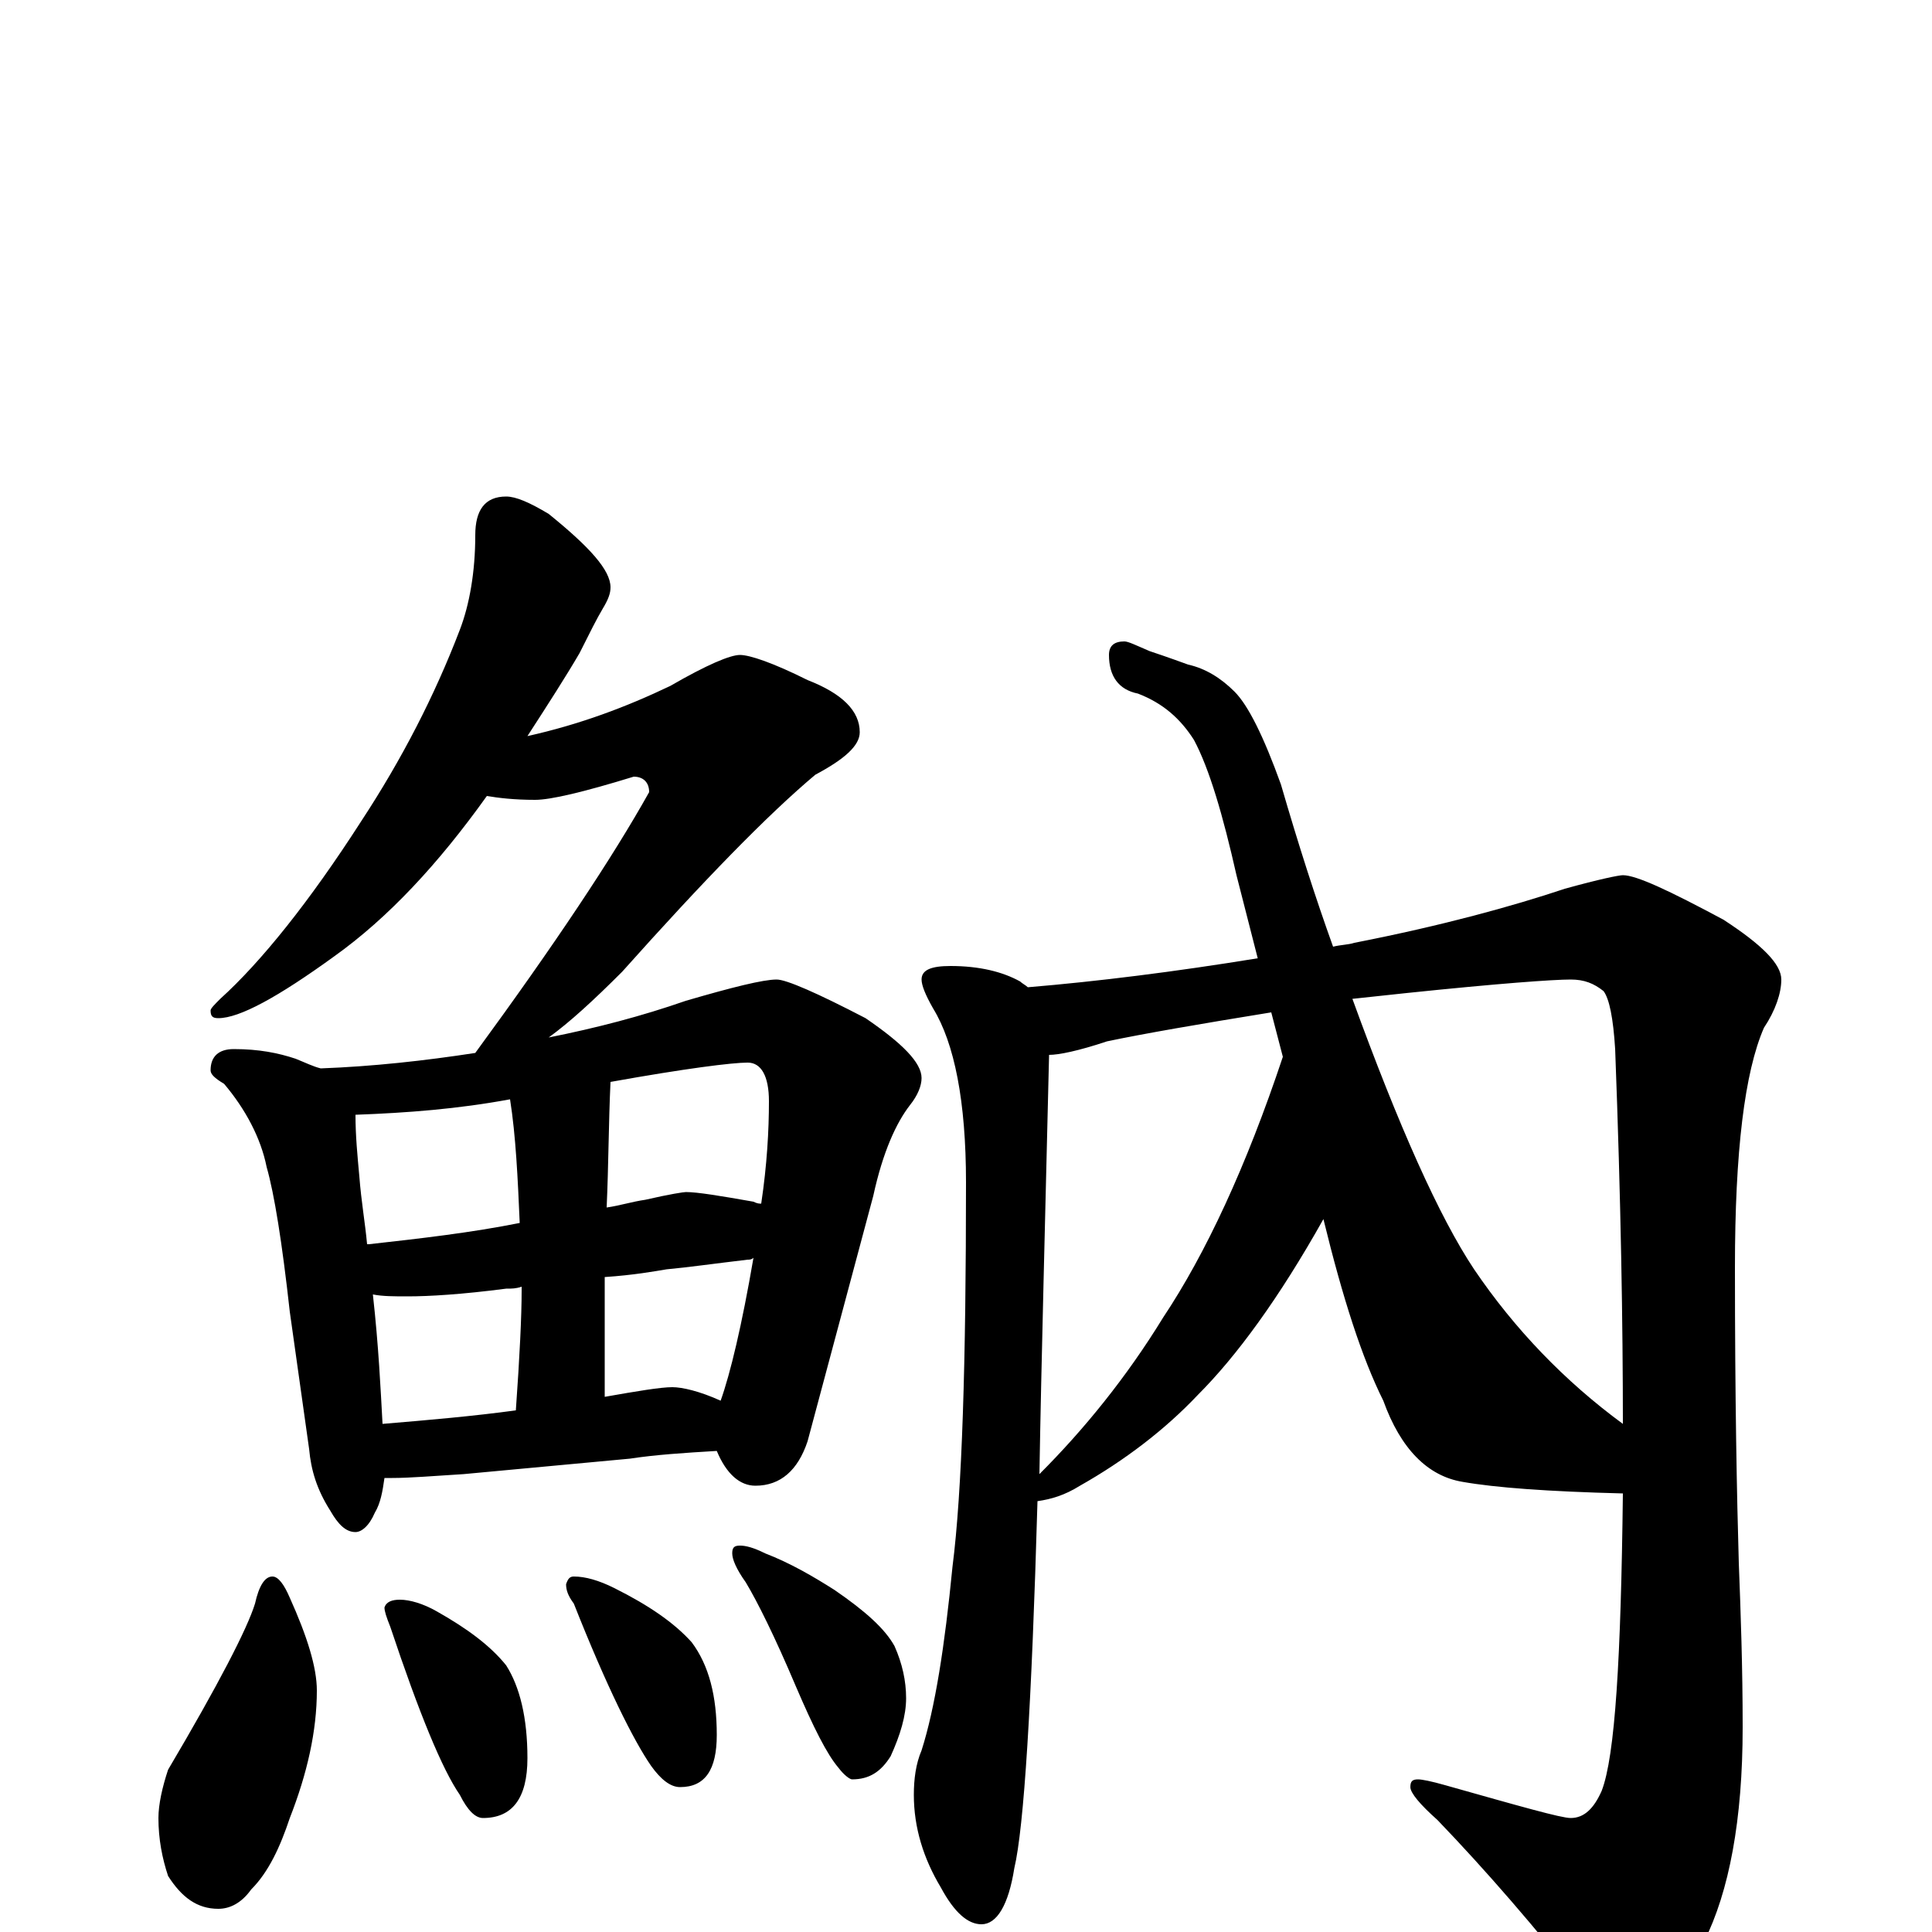 <?xml version="1.0" encoding="utf-8" ?>
<!DOCTYPE svg PUBLIC "-//W3C//DTD SVG 1.1//EN" "http://www.w3.org/Graphics/SVG/1.1/DTD/svg11.dtd">
<svg version="1.1" id="Layer_1" xmlns="http://www.w3.org/2000/svg" xmlns:xlink="http://www.w3.org/1999/xlink" x="0px" y="145px" width="1000px" height="1000px" viewBox="0 0 1000 1000" enable-background="new 0 0 1000 1000" xml:space="preserve">
<g id="Layer_1">
<path id="glyph" transform="matrix(1 0 0 -1 0 1000)" d="M262,743C267,743 274,740 284,734C305,717 316,705 316,696C316,693 315,690 312,685C309,680 305,672 300,662C293,650 284,636 273,619C300,625 324,634 347,645C366,656 378,661 383,661C388,661 400,657 418,648C436,641 445,632 445,621C445,614 437,607 422,599C397,578 364,544 322,497C307,482 295,471 284,463C309,468 332,474 355,482C379,489 395,493 402,493C407,493 423,486 448,473C467,460 477,450 477,442C477,438 475,433 471,428C464,419 457,404 452,381l-34,-127C413,239 404,231 391,231C383,231 376,237 371,249C354,248 339,247 326,245l-86,-8C224,236 212,235 203,235C202,235 200,235 199,235C198,228 197,222 194,217C191,210 187,207 184,207C179,207 175,211 171,218C164,229 161,239 160,250l-10,71C146,357 142,382 138,396C135,411 127,426 116,439C111,442 109,444 109,446C109,453 113,457 121,457C134,457 144,455 153,452C158,450 162,448 166,447C193,448 220,451 246,455C287,511 317,556 336,590C336,595 333,598 328,598C302,590 285,586 277,586C266,586 258,587 252,588C227,553 201,525 173,505C144,484 124,473 113,473C110,473 109,474 109,477C109,478 111,480 114,483C135,502 160,533 187,575C208,607 225,640 238,674C243,687 246,704 246,723C246,736 251,743 262,743M198,263C222,265 245,267 267,270C269,298 270,319 270,332C270,333 270,333 270,334C267,333 265,333 262,333C239,330 222,329 211,329C204,329 198,329 193,330C196,303 197,281 198,263M313,277C330,280 342,282 348,282C353,282 362,280 373,275C378,289 384,314 390,349C389,348 388,348 387,348C370,346 356,344 345,343C339,342 328,340 313,339C313,318 313,298 313,277M190,356l1,0C218,359 244,362 269,367C268,390 267,412 264,431C237,426 211,424 184,423C184,412 185,402 186,391C187,378 189,367 190,356M316,440C315,419 315,397 314,375C321,376 327,378 334,379C347,382 354,383 355,383C361,383 373,381 390,378C392,377 393,377 394,377C397,397 398,415 398,430C398,443 394,450 387,450C379,450 355,447 316,440M141,184C144,184 147,180 150,173C159,153 164,137 164,125C164,104 159,82 150,59C145,44 139,31 130,22C125,15 119,12 113,12C102,12 94,18 87,29C84,38 82,48 82,59C82,66 84,75 87,84C113,128 128,157 132,170C134,179 137,184 141,184M207,172C212,172 219,170 226,166C242,157 254,148 262,138C269,127 273,111 273,90C273,69 265,59 250,59C246,59 242,63 238,71C229,84 217,113 202,158C200,163 199,166 199,168C200,171 203,172 207,172M297,184C303,184 310,182 318,178C336,169 349,160 358,150C367,138 371,122 371,102C371,84 365,75 352,75C347,75 342,79 337,86C328,99 314,127 297,170C294,174 293,177 293,180C294,183 295,184 297,184M383,200C386,200 390,199 396,196C409,191 421,184 432,177C448,166 458,157 463,148C467,139 469,130 469,121C469,112 466,102 461,91C456,83 450,79 441,79C440,79 437,81 434,85C428,92 421,106 412,127C401,153 392,171 386,181C381,188 379,193 379,196C379,199 380,200 383,200M492,500C507,500 519,497 528,492C529,491 531,490 532,489C568,492 608,497 651,504l-11,43C633,578 626,602 618,617C611,628 602,636 589,641C579,643 574,650 574,661C574,666 577,668 582,668C584,668 588,666 595,663C598,662 604,660 615,656C624,654 632,649 639,642C646,635 654,619 663,594C672,563 681,535 690,510C694,511 698,511 701,512C747,521 783,531 810,540C828,545 838,547 840,547C847,547 864,539 892,524C912,511 922,501 922,493C922,486 919,477 913,468C903,445 898,404 898,344C898,276 899,225 900,191C901,165 902,137 902,106C902,58 895,21 882,-5C866,-32 852,-46 840,-46C834,-46 828,-41 821,-31C795,2 769,32 744,58C735,66 730,72 730,75C730,78 731,79 734,79C736,79 741,78 748,76C787,65 808,59 813,59C820,59 825,64 829,73C836,91 839,142 840,227C801,228 774,230 757,233C739,236 725,250 716,275C705,297 695,328 685,369C662,328 640,298 620,278C603,260 582,244 559,231C551,226 544,224 537,223C534,118 530,54 525,33C522,14 516,4 508,4C501,4 494,10 487,23C478,38 473,54 473,71C473,79 474,87 477,94C484,116 489,148 493,189C498,228 500,295 500,388C500,430 494,460 483,478C479,485 477,490 477,493C477,498 482,500 492,500M664,453l-6,23C621,470 592,465 573,461C558,456 548,454 543,454C541,369 539,296 538,237C561,260 583,287 602,318C624,351 645,396 664,453M700,483C724,417 745,370 763,343C784,312 810,285 840,263C840,314 839,378 836,457C835,473 833,483 830,487C825,491 820,493 813,493C804,493 776,491 728,486C719,485 709,484 700,483z"/>
</g>
</svg>
